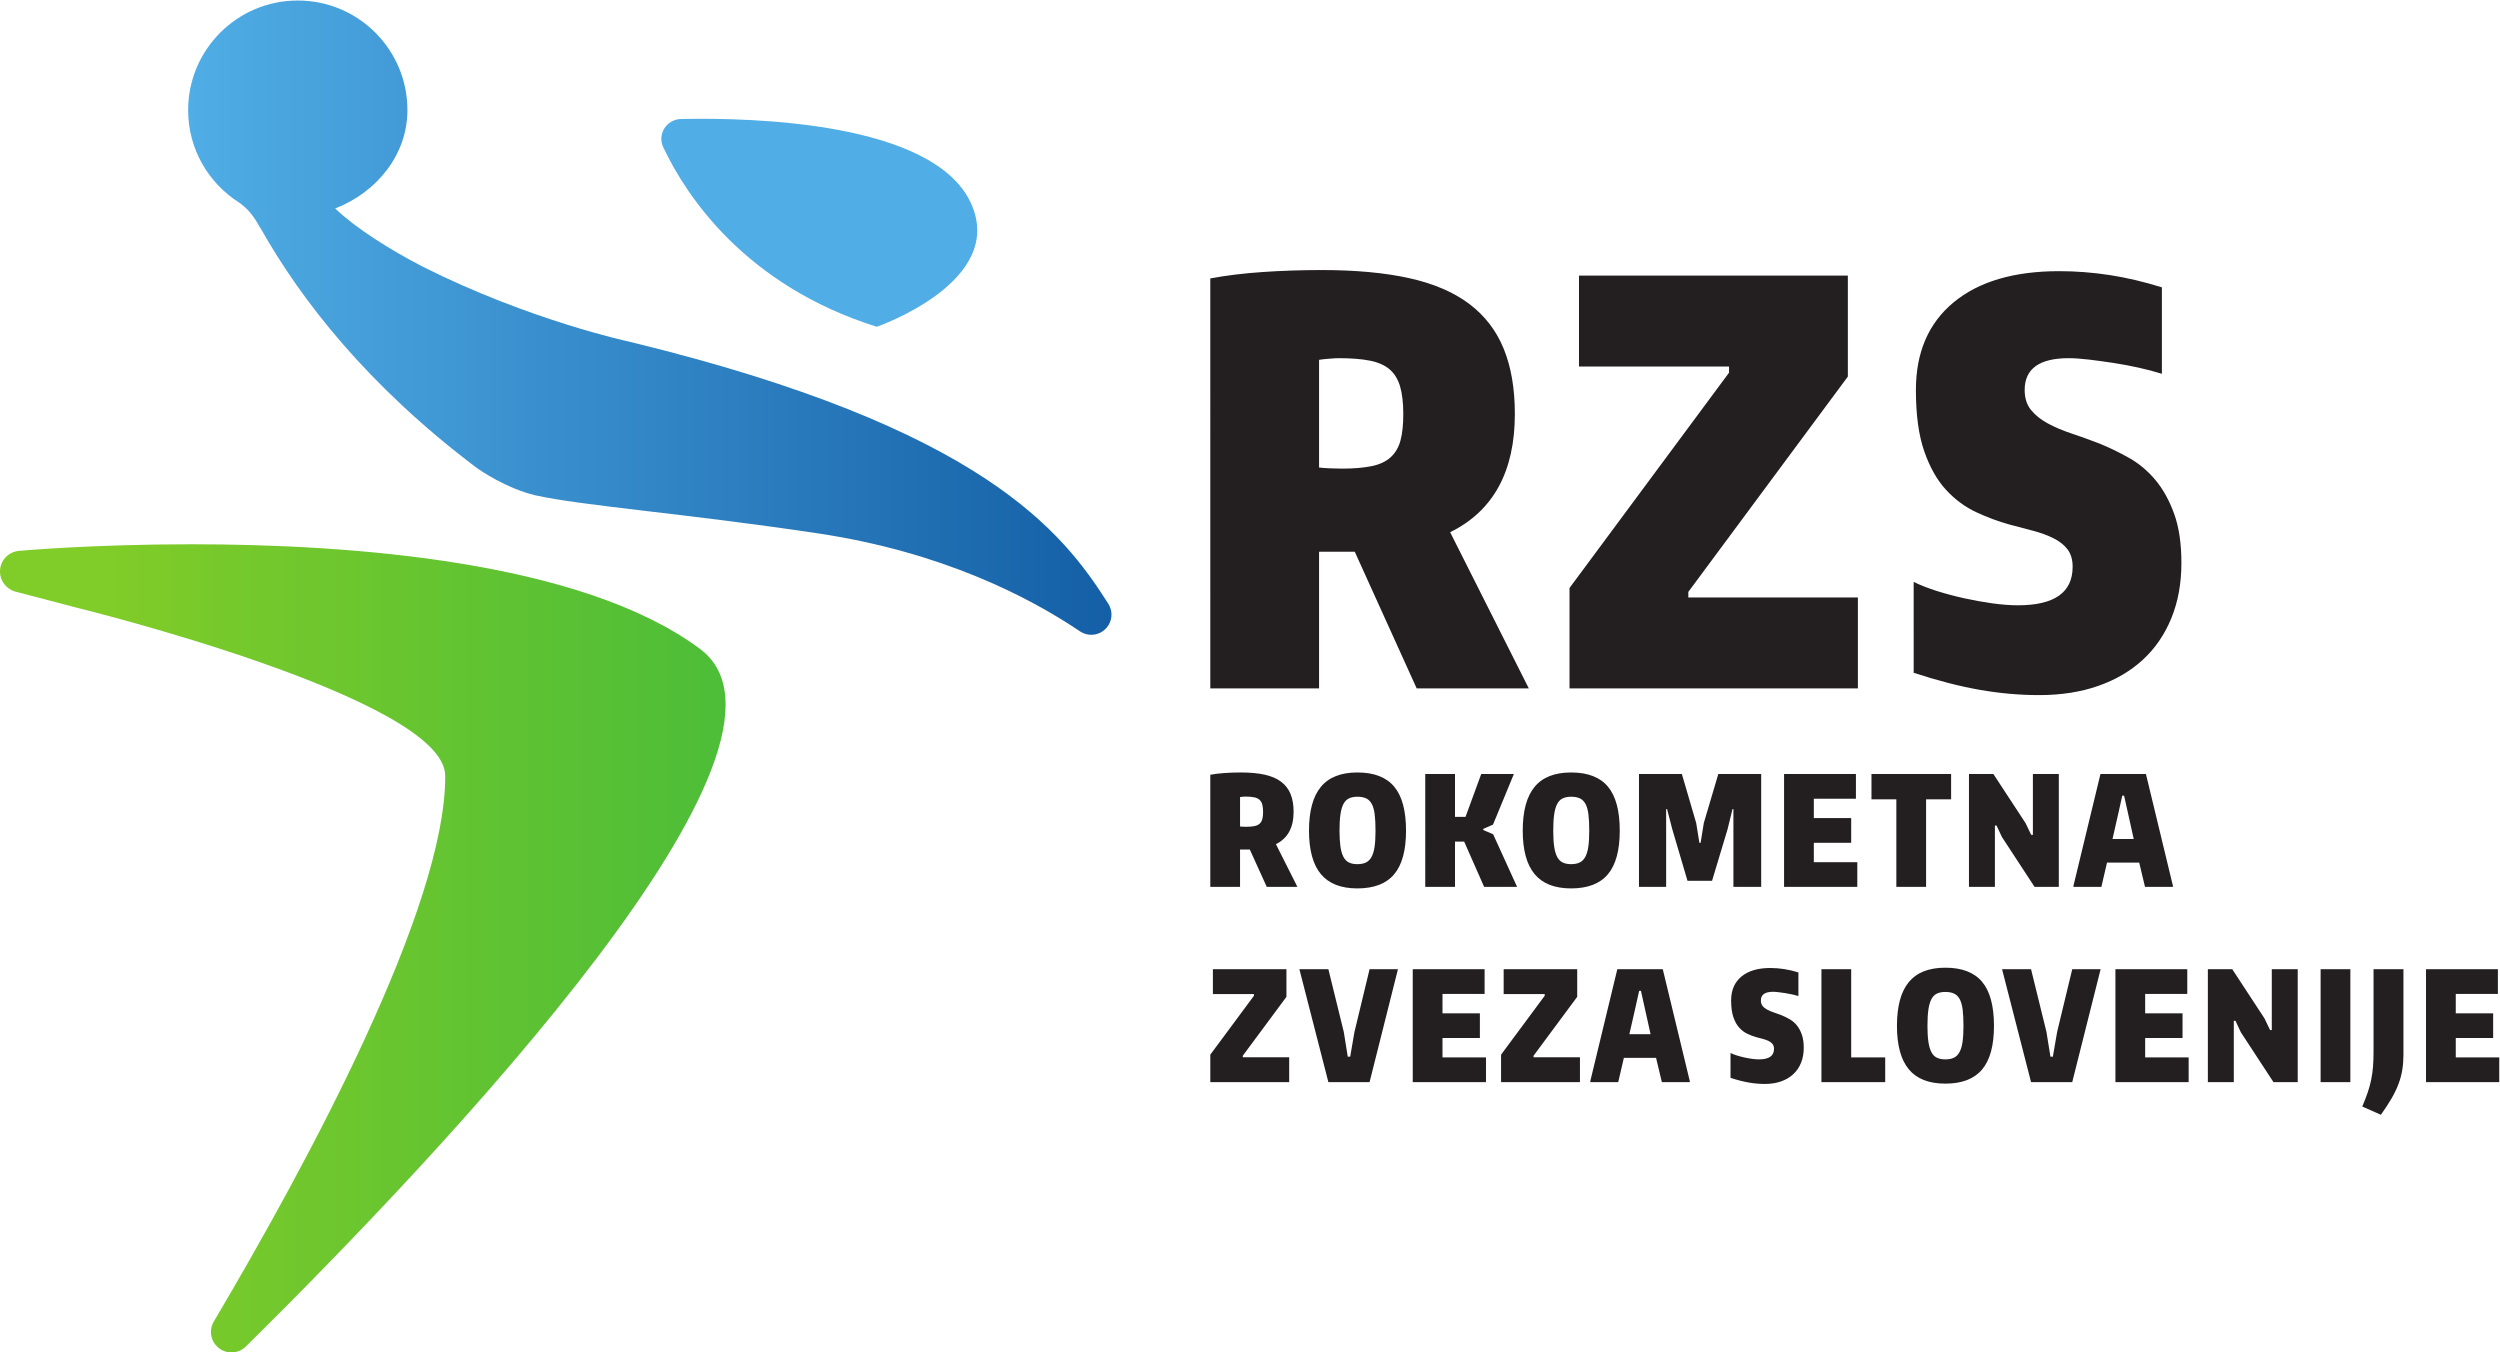 <?xml version="1.0" encoding="UTF-8" standalone="no"?>
<svg
   xmlns:dc="http://purl.org/dc/elements/1.1/"
   xmlns:cc="http://creativecommons.org/ns#"
   xmlns:rdf="http://www.w3.org/1999/02/22-rdf-syntax-ns#"
   xmlns:svg="http://www.w3.org/2000/svg"
   xmlns="http://www.w3.org/2000/svg"
   xmlns:sodipodi="http://sodipodi.sourceforge.net/DTD/sodipodi-0.dtd"
   xmlns:inkscape="http://www.inkscape.org/namespaces/inkscape"
   version="1.1"
   id="svg833"
   xml:space="preserve"
   width="1000"
   height="541"
   viewBox="0 0 1000 541"
   sodipodi:docname="RZS_logo_official_version_FullColour.svg"
   inkscape:version="1.0.1 (3bc2e813f5, 2020-09-07)"><defs
     id="defs837"><clipPath
       clipPathUnits="userSpaceOnUse"
       id="clipPath849"><path
         d="M 0,0 H 566.929 V 566.929 H 0 Z"
         id="path847" /></clipPath><clipPath
       clipPathUnits="userSpaceOnUse"
       id="clipPath865"><path
         d="m 65.636,305.726 -0.045,-0.006 c -1.787,-0.097 -3.288,-1.471 -3.469,-3.307 v 0 c -0.134,-1.371 0.51,-2.628 1.562,-3.368 v 0 c 0.308,-0.216 0.641,-0.4 1.011,-0.515 v 0 l 0.071,-0.014 10.999,-2.884 c 0,0 65.105,-15.964 65.205,-29.727 v 0 c 0.169,-23.154 -24.238,-68.39 -40.868,-96.498 v 0 c -0.011,-0.017 -0.021,-0.035 -0.031,-0.052 v 0 c -0.376,-0.573 -0.598,-1.257 -0.598,-1.992 v 0 c 0,-2.011 1.629,-3.64 3.639,-3.64 v 0 c 0.967,0 1.839,0.383 2.49,0.998 v 0 c 0.048,0.047 0.096,0.093 0.143,0.141 v 0 c 35.721,35.282 102.965,106.686 80.345,123.499 v 0 c -20.907,15.54 -61.783,18.522 -90.08,18.523 v 0 c -17.629,0 -30.374,-1.158 -30.374,-1.158"
         id="path863" /></clipPath><linearGradient
       x1="0"
       y1="0"
       x2="1"
       y2="0"
       gradientUnits="userSpaceOnUse"
       gradientTransform="matrix(128.535,0,0,-128.535,62.104,163.724)"
       spreadMethod="pad"
       id="linearGradient877"><stop
         style="stop-opacity:1;stop-color:#80cc28"
         offset="0"
         id="stop871" /><stop
         style="stop-opacity:1;stop-color:#80cc28"
         offset="0.15"
         id="stop873" /><stop
         style="stop-opacity:1;stop-color:#4dbd38"
         offset="1"
         id="stop875" /></linearGradient><clipPath
       clipPathUnits="userSpaceOnUse"
       id="clipPath887"><path
         d="m 95.433,383.783 c 0,-6.92 3.634,-12.969 9.082,-16.405 v 0 c 1.321,-0.948 2.351,-2.037 3.564,-4.233 v 0 c 0.078,-0.14 0.169,-0.276 0.263,-0.411 v 0 c 7.018,-12.424 18.726,-27.64 38.229,-42.338 v 0 c 0.626,-0.443 5.173,-3.577 10.285,-4.823 v 0 c 8.433,-1.888 26.371,-3.198 50.147,-6.761 v 0 c 21.891,-3.28 37.249,-11.194 46.333,-17.301 v 0 c 0.046,-0.033 0.093,-0.065 0.141,-0.095 v 0 c 0.558,-0.358 1.218,-0.571 1.929,-0.571 v 0 c 1.981,0 3.588,1.606 3.588,3.586 v 0 c 0,0.709 -0.213,1.365 -0.567,1.921 v 0 c -0.028,0.043 -0.057,0.088 -0.085,0.132 v 0 c -8.022,12.589 -22.078,31.026 -84.497,46.22 v 0 c 0,0 -17.787,3.764 -36.849,13.345 v 0 c -5.835,3.026 -11.803,6.772 -15.518,10.318 v 0 c 7.356,2.85 12.799,9.521 12.799,17.416 v 0 c 0,10.726 -8.695,19.421 -19.422,19.421 v 0 c -10.726,0 -19.422,-8.695 -19.422,-19.421"
         id="path885" /></clipPath><linearGradient
       x1="0"
       y1="0"
       x2="1"
       y2="0"
       gradientUnits="userSpaceOnUse"
       gradientTransform="matrix(163.561,0,0,-163.561,95.433,290.845)"
       spreadMethod="pad"
       id="linearGradient897"><stop
         style="stop-opacity:1;stop-color:#50ade5"
         offset="0"
         id="stop893" /><stop
         style="stop-opacity:1;stop-color:#145fa6"
         offset="1"
         id="stop895" /></linearGradient></defs><sodipodi:namedview
     pagecolor="#ffffff"
     bordercolor="#666666"
     borderopacity="1"
     objecttolerance="10"
     gridtolerance="10"
     guidetolerance="10"
     inkscape:pageopacity="0"
     inkscape:pageshadow="2"
     inkscape:window-width="3840"
     inkscape:window-height="2107"
     id="namedview835"
     showgrid="false"
     inkscape:zoom="1.7932453"
     inkscape:cx="252.10584"
     inkscape:cy="293.10202"
     inkscape:window-x="-8"
     inkscape:window-y="-8"
     inkscape:window-maximized="1"
     inkscape:current-layer="g841" /><g
     id="g841"
     inkscape:groupmode="layer"
     inkscape:label="RZS_logo_official_version_FullColour"
     transform="matrix(1.333,0,0,-1.333,0,541)"><g
       id="g917"
       transform="matrix(1.694,0,0,1.694,-105.209,-277.332)"><g
         id="g843"><g
           id="g845"
           clip-path="url(#clipPath849)"><g
             id="g851"
             transform="translate(497.122,215.987)"><path
               d="M 0,0 V 3.433 H 6.621 V 7.811 H 0 v 3.43 h 7.459 v 4.38 H -5.27 V -4.378 H 7.703 V 0 Z m -9.473,-2.201 c 0.136,0.837 0.204,1.732 0.204,2.687 v 15.135 h -5.297 V 0.973 c 0,-0.955 -0.033,-1.828 -0.094,-2.621 -0.064,-0.793 -0.173,-1.564 -0.326,-2.31 -0.152,-0.748 -0.359,-1.505 -0.621,-2.271 -0.262,-0.764 -0.58,-1.59 -0.959,-2.473 l 3.296,-1.459 c 0.739,1.027 1.366,1.982 1.878,2.864 0.514,0.884 0.928,1.743 1.245,2.582 0.314,0.837 0.539,1.674 0.674,2.514 m -14.47,-2.177 h 5.27 v 19.999 h -5.27 z m -8.35,0 h 4.295 v 19.999 h -4.593 V 4.839 h -0.298 l -1,2.079 -5.701,8.703 h -4.324 V -4.378 h 4.595 V 6.485 h 0.296 l 0.947,-2.025 z m -27.997,0 h 12.972 V 0 h -7.703 v 3.433 h 6.621 v 4.378 h -6.621 v 3.43 h 7.46 v 4.38 H -60.29 Z m 9.913,82.195 c 1.184,2.897 1.776,6.157 1.776,9.78 0,3.427 -0.427,6.324 -1.283,8.697 -0.856,2.369 -1.961,4.362 -3.31,5.978 -1.35,1.613 -2.9,2.915 -4.644,3.904 -1.747,0.986 -3.508,1.842 -5.286,2.568 -1.713,0.657 -3.36,1.25 -4.94,1.777 -1.582,0.527 -2.981,1.12 -4.2,1.781 -1.219,0.657 -2.209,1.448 -2.964,2.369 -0.758,0.921 -1.137,2.109 -1.137,3.558 0,3.756 2.601,5.632 7.805,5.632 0.988,0 2.175,-0.082 3.558,-0.247 1.383,-0.164 2.832,-0.362 4.347,-0.592 1.515,-0.233 3.015,-0.513 4.496,-0.842 1.483,-0.328 2.849,-0.692 4.1,-1.085 v 15.315 c -3.16,0.986 -6.24,1.712 -9.238,2.174 -2.997,0.459 -5.976,0.692 -8.942,0.692 -8.036,0 -14.277,-1.845 -18.724,-5.533 -4.447,-3.691 -6.669,-8.861 -6.669,-15.514 0,-4.414 0.493,-8.037 1.483,-10.869 0.987,-2.835 2.272,-5.104 3.852,-6.817 1.582,-1.715 3.36,-3.03 5.336,-3.955 1.976,-0.921 3.919,-1.647 5.83,-2.171 1.515,-0.396 2.946,-0.776 4.297,-1.137 1.351,-0.363 2.553,-0.807 3.607,-1.335 1.053,-0.527 1.878,-1.184 2.471,-1.975 0.592,-0.791 0.888,-1.812 0.888,-3.062 0,-4.547 -3.227,-6.82 -9.683,-6.82 -1.384,0 -2.899,0.116 -4.544,0.346 -1.649,0.232 -3.296,0.527 -4.941,0.889 -1.647,0.364 -3.261,0.791 -4.841,1.284 -1.581,0.497 -2.964,1.039 -4.15,1.63 V 68.134 c 4.214,-1.383 8.101,-2.39 11.658,-3.014 3.558,-0.626 7.081,-0.941 10.573,-0.941 3.886,0 7.377,0.545 10.474,1.634 3.095,1.084 5.73,2.632 7.905,4.642 2.174,2.007 3.854,4.462 5.04,7.362 M -89.395,50.203 h -14.107 v -4.485 h 4.405 V 30.206 h 5.269 v 15.512 h 4.433 z m -67.597,15.164 h 51.084 v 16.104 h -30.038 v 0.989 l 28.259,38.142 v 17.883 h -47.624 v -16.106 h 26.578 v -1.086 l -28.259,-38.141 z m 0.281,-14.893 c -2.9,0 -5.054,-0.846 -6.458,-2.541 -1.406,-1.695 -2.109,-4.281 -2.109,-7.756 0,-3.458 0.703,-6.03 2.109,-7.714 1.404,-1.685 3.558,-2.527 6.458,-2.527 2.936,0 5.107,0.832 6.512,2.5 1.406,1.664 2.108,4.246 2.108,7.741 0,3.513 -0.699,6.109 -2.094,7.783 -1.397,1.675 -3.571,2.514 -6.526,2.514 m -1.5,-4.596 c 0.406,0.199 0.906,0.298 1.5,0.298 0.613,0 1.127,-0.096 1.541,-0.284 0.414,-0.189 0.746,-0.514 1,-0.972 0.251,-0.459 0.427,-1.075 0.527,-1.853 0.098,-0.774 0.147,-1.736 0.147,-2.89 0,-1.133 -0.053,-2.081 -0.161,-2.838 -0.108,-0.757 -0.289,-1.363 -0.541,-1.822 -0.252,-0.462 -0.58,-0.791 -0.986,-0.986 -0.406,-0.199 -0.914,-0.299 -1.527,-0.299 -0.594,0 -1.094,0.1 -1.5,0.299 -0.406,0.195 -0.729,0.531 -0.973,0.999 -0.242,0.466 -0.419,1.079 -0.527,1.836 -0.107,0.757 -0.162,1.695 -0.162,2.811 0,1.134 0.055,2.086 0.162,2.852 0.108,0.764 0.285,1.38 0.527,1.85 0.244,0.469 0.567,0.801 0.973,0.999 m -5.992,19.489 -13.933,27.667 c 7.641,3.753 11.463,10.735 11.463,20.945 0,4.479 -0.66,8.334 -1.976,11.56 -1.318,3.229 -3.359,5.879 -6.126,7.954 -2.767,2.075 -6.309,3.592 -10.623,4.547 -4.315,0.952 -9.47,1.432 -15.464,1.432 -3.622,0 -7.113,-0.118 -10.472,-0.347 -3.361,-0.229 -6.457,-0.608 -9.288,-1.136 V 65.367 h 19.267 v 24.209 h 6.323 l 10.969,-24.209 z m -22.233,48.612 c 0,-1.911 -0.164,-3.475 -0.493,-4.691 -0.33,-1.223 -0.905,-2.208 -1.729,-2.965 -0.825,-0.76 -1.944,-1.284 -3.359,-1.582 -1.418,-0.295 -3.18,-0.445 -5.287,-0.445 -0.528,0 -1.219,0.017 -2.075,0.052 -0.856,0.031 -1.517,0.082 -1.976,0.146 v 19.069 c 0.329,0.066 0.904,0.134 1.73,0.2 0.821,0.064 1.398,0.098 1.729,0.098 2.237,0 4.1,-0.147 5.583,-0.445 1.48,-0.298 2.65,-0.825 3.506,-1.582 0.856,-0.756 1.466,-1.777 1.828,-3.061 0.361,-1.284 0.543,-2.882 0.543,-4.794 m -31.646,-63.601 c -0.918,-0.063 -1.765,-0.165 -2.54,-0.309 V 30.206 h 5.269 v 6.619 h 1.729 l 3.002,-6.619 h 5.431 L -209,37.773 c 2.088,1.024 3.134,2.935 3.134,5.729 0,1.223 -0.181,2.277 -0.541,3.16 -0.361,0.884 -0.919,1.609 -1.676,2.175 -0.757,0.568 -1.724,0.982 -2.905,1.246 -1.18,0.261 -2.589,0.391 -4.229,0.391 -0.991,0 -1.945,-0.032 -2.865,-0.096 m 2.729,-4.257 c 0.091,0.018 0.249,0.038 0.473,0.055 0.226,0.017 0.383,0.027 0.474,0.027 0.612,0 1.122,-0.041 1.526,-0.123 0.406,-0.078 0.726,-0.223 0.96,-0.432 0.233,-0.205 0.401,-0.485 0.5,-0.835 0.099,-0.352 0.149,-0.791 0.149,-1.311 0,-0.523 -0.046,-0.952 -0.135,-1.284 -0.091,-0.336 -0.248,-0.603 -0.472,-0.812 -0.226,-0.205 -0.533,-0.352 -0.92,-0.431 -0.389,-0.082 -0.87,-0.123 -1.447,-0.123 -0.144,0 -0.332,0.006 -0.567,0.013 -0.234,0.011 -0.414,0.025 -0.541,0.041 z m 2.459,-35.203 -7.728,-10.432 v -4.864 h 13.972 v 4.405 h -8.216 v 0.271 l 7.73,10.431 v 4.892 h -13.027 v -4.405 h 7.269 z m 24.835,21.518 c 1.406,1.664 2.108,4.246 2.108,7.741 0,3.513 -0.699,6.109 -2.094,7.783 -1.397,1.675 -3.572,2.514 -6.527,2.514 -2.9,0 -5.053,-0.846 -6.457,-2.541 -1.406,-1.695 -2.11,-4.281 -2.11,-7.756 0,-3.458 0.704,-6.03 2.11,-7.714 1.404,-1.685 3.557,-2.527 6.457,-2.527 2.937,0 5.108,0.832 6.513,2.5 m -3.297,7.741 c 0,-1.133 -0.053,-2.081 -0.161,-2.838 -0.108,-0.757 -0.29,-1.363 -0.541,-1.822 -0.252,-0.462 -0.581,-0.791 -0.986,-0.986 -0.406,-0.199 -0.914,-0.299 -1.528,-0.299 -0.594,0 -1.094,0.1 -1.499,0.299 -0.406,0.195 -0.729,0.531 -0.972,0.999 -0.244,0.466 -0.42,1.079 -0.528,1.836 -0.108,0.757 -0.163,1.695 -0.163,2.811 0,1.134 0.055,2.086 0.163,2.852 0.108,0.764 0.284,1.38 0.528,1.85 0.243,0.469 0.566,0.801 0.972,0.999 0.405,0.199 0.905,0.298 1.499,0.298 0.614,0 1.127,-0.096 1.541,-0.284 0.415,-0.189 0.747,-0.514 1,-0.972 0.252,-0.459 0.428,-1.075 0.528,-1.853 0.097,-0.774 0.147,-1.736 0.147,-2.89 m -8.35,-24.556 h -5.134 l 5.134,-19.999 h 7.297 l 5.027,19.999 h -5.027 l -2.676,-11.108 -0.757,-4.378 h -0.431 l -0.704,4.378 z m 27.674,0 h -12.729 V -4.378 h 12.972 V 0 h -7.703 v 3.433 h 6.621 v 4.378 h -6.621 v 3.43 h 7.46 z m -0.245,24.666 v 0.188 l 1.731,0.756 3.701,8.972 h -5.783 l -2.784,-7.595 h -1.864 v 7.595 h -5.27 V 30.206 h 5.27 v 8.026 h 1.621 l 3.54,-8.026 h 5.839 l -4.245,9.324 z m 10.89,-29.369 -7.728,-10.432 v -4.864 h 13.972 v 4.405 h -8.216 v 0.271 l 7.73,10.431 v 4.892 h -13.027 v -4.405 h 7.269 z m 12.865,4.703 -4.784,-19.81 v -0.189 h 4.945 l 0.999,4.298 h 5.703 l 1.028,-4.298 h 4.944 v 0.189 l -4.782,19.81 z m 2.135,-11.514 1.08,4.756 0.649,2.919 h 0.324 l 0.648,-2.919 1.055,-4.756 z m 10.296,27.177 h 4.35 l 2.757,9.163 0.864,3.541 h 0.162 V 30.206 h 4.919 v 19.997 h -7.594 l -2.567,-8.674 -0.568,-3.512 h -0.216 l -0.568,3.512 -2.539,8.674 h -7.595 V 30.206 h 4.811 v 13.782 h 0.163 l 0.917,-3.541 z m 8.755,-30.946 c -0.433,0.135 -0.811,0.283 -1.135,0.446 v -4.405 c 1.153,-0.378 2.216,-0.654 3.19,-0.823 0.972,-0.171 1.936,-0.257 2.889,-0.257 1.064,0 2.019,0.147 2.867,0.445 0.845,0.298 1.566,0.721 2.16,1.271 0.596,0.548 1.055,1.22 1.379,2.012 0.325,0.793 0.487,1.685 0.487,2.676 0,0.937 -0.118,1.73 -0.353,2.379 -0.234,0.647 -0.535,1.193 -0.903,1.635 -0.37,0.439 -0.795,0.796 -1.271,1.066 -0.477,0.271 -0.96,0.504 -1.446,0.702 -0.469,0.18 -0.918,0.342 -1.351,0.488 -0.433,0.144 -0.815,0.305 -1.149,0.486 -0.334,0.18 -0.604,0.395 -0.81,0.647 -0.207,0.254 -0.311,0.578 -0.311,0.974 0,1.028 0.712,1.54 2.135,1.54 0.27,0 0.594,-0.022 0.972,-0.067 0.379,-0.044 0.776,-0.099 1.19,-0.162 0.414,-0.064 0.823,-0.139 1.229,-0.23 0.406,-0.091 0.779,-0.188 1.122,-0.298 v 4.19 c -0.865,0.27 -1.707,0.468 -2.527,0.593 -0.82,0.127 -1.635,0.191 -2.445,0.191 -2.199,0 -3.905,-0.505 -5.121,-1.514 -1.217,-1.01 -1.825,-2.424 -1.825,-4.243 0,-1.206 0.135,-2.197 0.406,-2.974 0.27,-0.773 0.621,-1.394 1.053,-1.864 0.433,-0.467 0.919,-0.828 1.46,-1.08 0.541,-0.253 1.072,-0.45 1.594,-0.594 0.414,-0.108 0.807,-0.213 1.176,-0.311 0.368,-0.1 0.697,-0.222 0.986,-0.365 0.288,-0.144 0.514,-0.324 0.677,-0.541 0.16,-0.216 0.243,-0.496 0.243,-0.837 0,-1.243 -0.883,-1.865 -2.649,-1.865 -0.378,0 -0.794,0.031 -1.243,0.094 -0.452,0.064 -0.902,0.144 -1.352,0.243 -0.45,0.1 -0.892,0.216 -1.324,0.352 m 13.62,34.244 v 3.435 h 6.62 v 4.376 h -6.62 v 3.43 h 7.459 v 4.38 h -12.729 V 30.206 h 12.972 v 4.376 z m 6.62,-18.961 h -5.27 V -4.378 h 11.297 V 0 h -6.027 z m 10.216,-2.27 c -1.406,-1.695 -2.109,-4.281 -2.109,-7.757 0,-3.459 0.703,-6.031 2.109,-7.715 1.404,-1.685 3.558,-2.527 6.458,-2.527 2.936,0 5.107,0.834 6.512,2.5 1.406,1.666 2.108,4.247 2.108,7.742 0,3.512 -0.698,6.108 -2.094,7.782 -1.397,1.677 -3.571,2.514 -6.526,2.514 -2.9,0 -5.054,-0.846 -6.458,-2.539 m 3.296,-7.757 c 0,1.135 0.054,2.085 0.163,2.851 0.107,0.766 0.284,1.382 0.527,1.852 0.243,0.469 0.566,0.801 0.972,0.999 0.406,0.199 0.906,0.298 1.5,0.298 0.613,0 1.127,-0.096 1.541,-0.284 0.414,-0.19 0.746,-0.514 1,-0.972 0.251,-0.461 0.427,-1.077 0.527,-1.853 0.098,-0.774 0.147,-1.738 0.147,-2.891 0,-1.134 -0.053,-2.08 -0.161,-2.837 -0.108,-0.757 -0.289,-1.365 -0.541,-1.823 -0.252,-0.461 -0.58,-0.79 -0.986,-0.987 -0.406,-0.199 -0.914,-0.298 -1.527,-0.298 -0.594,0 -1.094,0.099 -1.5,0.298 -0.406,0.197 -0.729,0.531 -0.972,1 -0.243,0.467 -0.42,1.08 -0.527,1.837 -0.109,0.756 -0.163,1.694 -0.163,2.81 m 11.946,24.612 v 10.861 h 0.297 l 0.946,-2.023 5.784,-8.838 h 4.295 v 19.997 h -4.593 V 39.421 h -0.298 l -1,2.081 -5.701,8.701 h -4.325 V 30.206 Z m 6.404,-14.585 h -5.135 l 5.135,-19.999 h 7.296 l 5.027,19.999 h -5.027 L -70.614,4.513 -71.371,0.135 h -0.431 l -0.703,4.378 z m 7.512,14.585 h 4.944 l 1,4.297 h 5.703 l 1.027,-4.297 h 4.944 v 0.189 l -4.781,19.808 h -8.053 l -4.784,-19.808 z m 6.918,8.485 1.081,4.756 0.648,2.917 h 0.324 l 0.649,-2.917 1.055,-4.756 z"
               style="fill:#231f20;fill-opacity:1;fill-rule:nonzero;stroke:none"
               id="path853" /></g><g
             id="g855"
             transform="translate(217.411,345.413)"><path
               d="m 0,0 c -23.378,7.349 -33.733,23.281 -37.663,31.487 -0.092,0.194 -0.181,0.382 -0.266,0.567 -0.138,0.378 -0.225,0.781 -0.225,1.207 0,1.92 1.527,3.475 3.432,3.539 0.041,0.002 0.079,0.013 0.12,0.013 0.026,0 0.05,-0.008 0.076,-0.008 12.674,0.261 44.618,-0.55 51.212,-14.908 C 23.082,7.971 0,0 0,0"
               style="fill:#50ade5;fill-opacity:1;fill-rule:nonzero;stroke:none"
               id="path857" /></g></g></g><g
         id="g859"><g
           id="g861"
           clip-path="url(#clipPath865)"><g
             id="g867"><g
               id="g869"><path
                 d="m 65.636,305.726 -0.045,-0.006 c -1.787,-0.097 -3.288,-1.471 -3.469,-3.307 v 0 c -0.134,-1.371 0.51,-2.628 1.562,-3.368 v 0 c 0.308,-0.216 0.641,-0.4 1.011,-0.515 v 0 l 0.071,-0.014 10.999,-2.884 c 0,0 65.105,-15.964 65.205,-29.727 v 0 c 0.169,-23.154 -24.238,-68.39 -40.868,-96.498 v 0 c -0.011,-0.017 -0.021,-0.035 -0.031,-0.052 v 0 c -0.376,-0.573 -0.598,-1.257 -0.598,-1.992 v 0 c 0,-2.011 1.629,-3.64 3.639,-3.64 v 0 c 0.967,0 1.839,0.383 2.49,0.998 v 0 c 0.048,0.047 0.096,0.093 0.143,0.141 v 0 c 35.721,35.282 102.965,106.686 80.345,123.499 v 0 c -20.907,15.54 -61.783,18.522 -90.08,18.523 v 0 c -17.629,0 -30.374,-1.158 -30.374,-1.158"
                 style="fill:url(#linearGradient877);stroke:none"
                 id="path879" /></g></g></g></g><g
         id="g881"><g
           id="g883"
           clip-path="url(#clipPath887)"><g
             id="g889"><g
               id="g891"><path
                 d="m 95.433,383.783 c 0,-6.92 3.634,-12.969 9.082,-16.405 v 0 c 1.321,-0.948 2.351,-2.037 3.564,-4.233 v 0 c 0.078,-0.14 0.169,-0.276 0.263,-0.411 v 0 c 7.018,-12.424 18.726,-27.64 38.229,-42.338 v 0 c 0.626,-0.443 5.173,-3.577 10.285,-4.823 v 0 c 8.433,-1.888 26.371,-3.198 50.147,-6.761 v 0 c 21.891,-3.28 37.249,-11.194 46.333,-17.301 v 0 c 0.046,-0.033 0.093,-0.065 0.141,-0.095 v 0 c 0.558,-0.358 1.218,-0.571 1.929,-0.571 v 0 c 1.981,0 3.588,1.606 3.588,3.586 v 0 c 0,0.709 -0.213,1.365 -0.567,1.921 v 0 c -0.028,0.043 -0.057,0.088 -0.085,0.132 v 0 c -8.022,12.589 -22.078,31.026 -84.497,46.22 v 0 c 0,0 -17.787,3.764 -36.849,13.345 v 0 c -5.835,3.026 -11.803,6.772 -15.518,10.318 v 0 c 7.356,2.85 12.799,9.521 12.799,17.416 v 0 c 0,10.726 -8.695,19.421 -19.422,19.421 v 0 c -10.726,0 -19.422,-8.695 -19.422,-19.421"
                 style="fill:url(#linearGradient897);stroke:none"
                 id="path899" /></g></g></g></g></g></g></svg>
